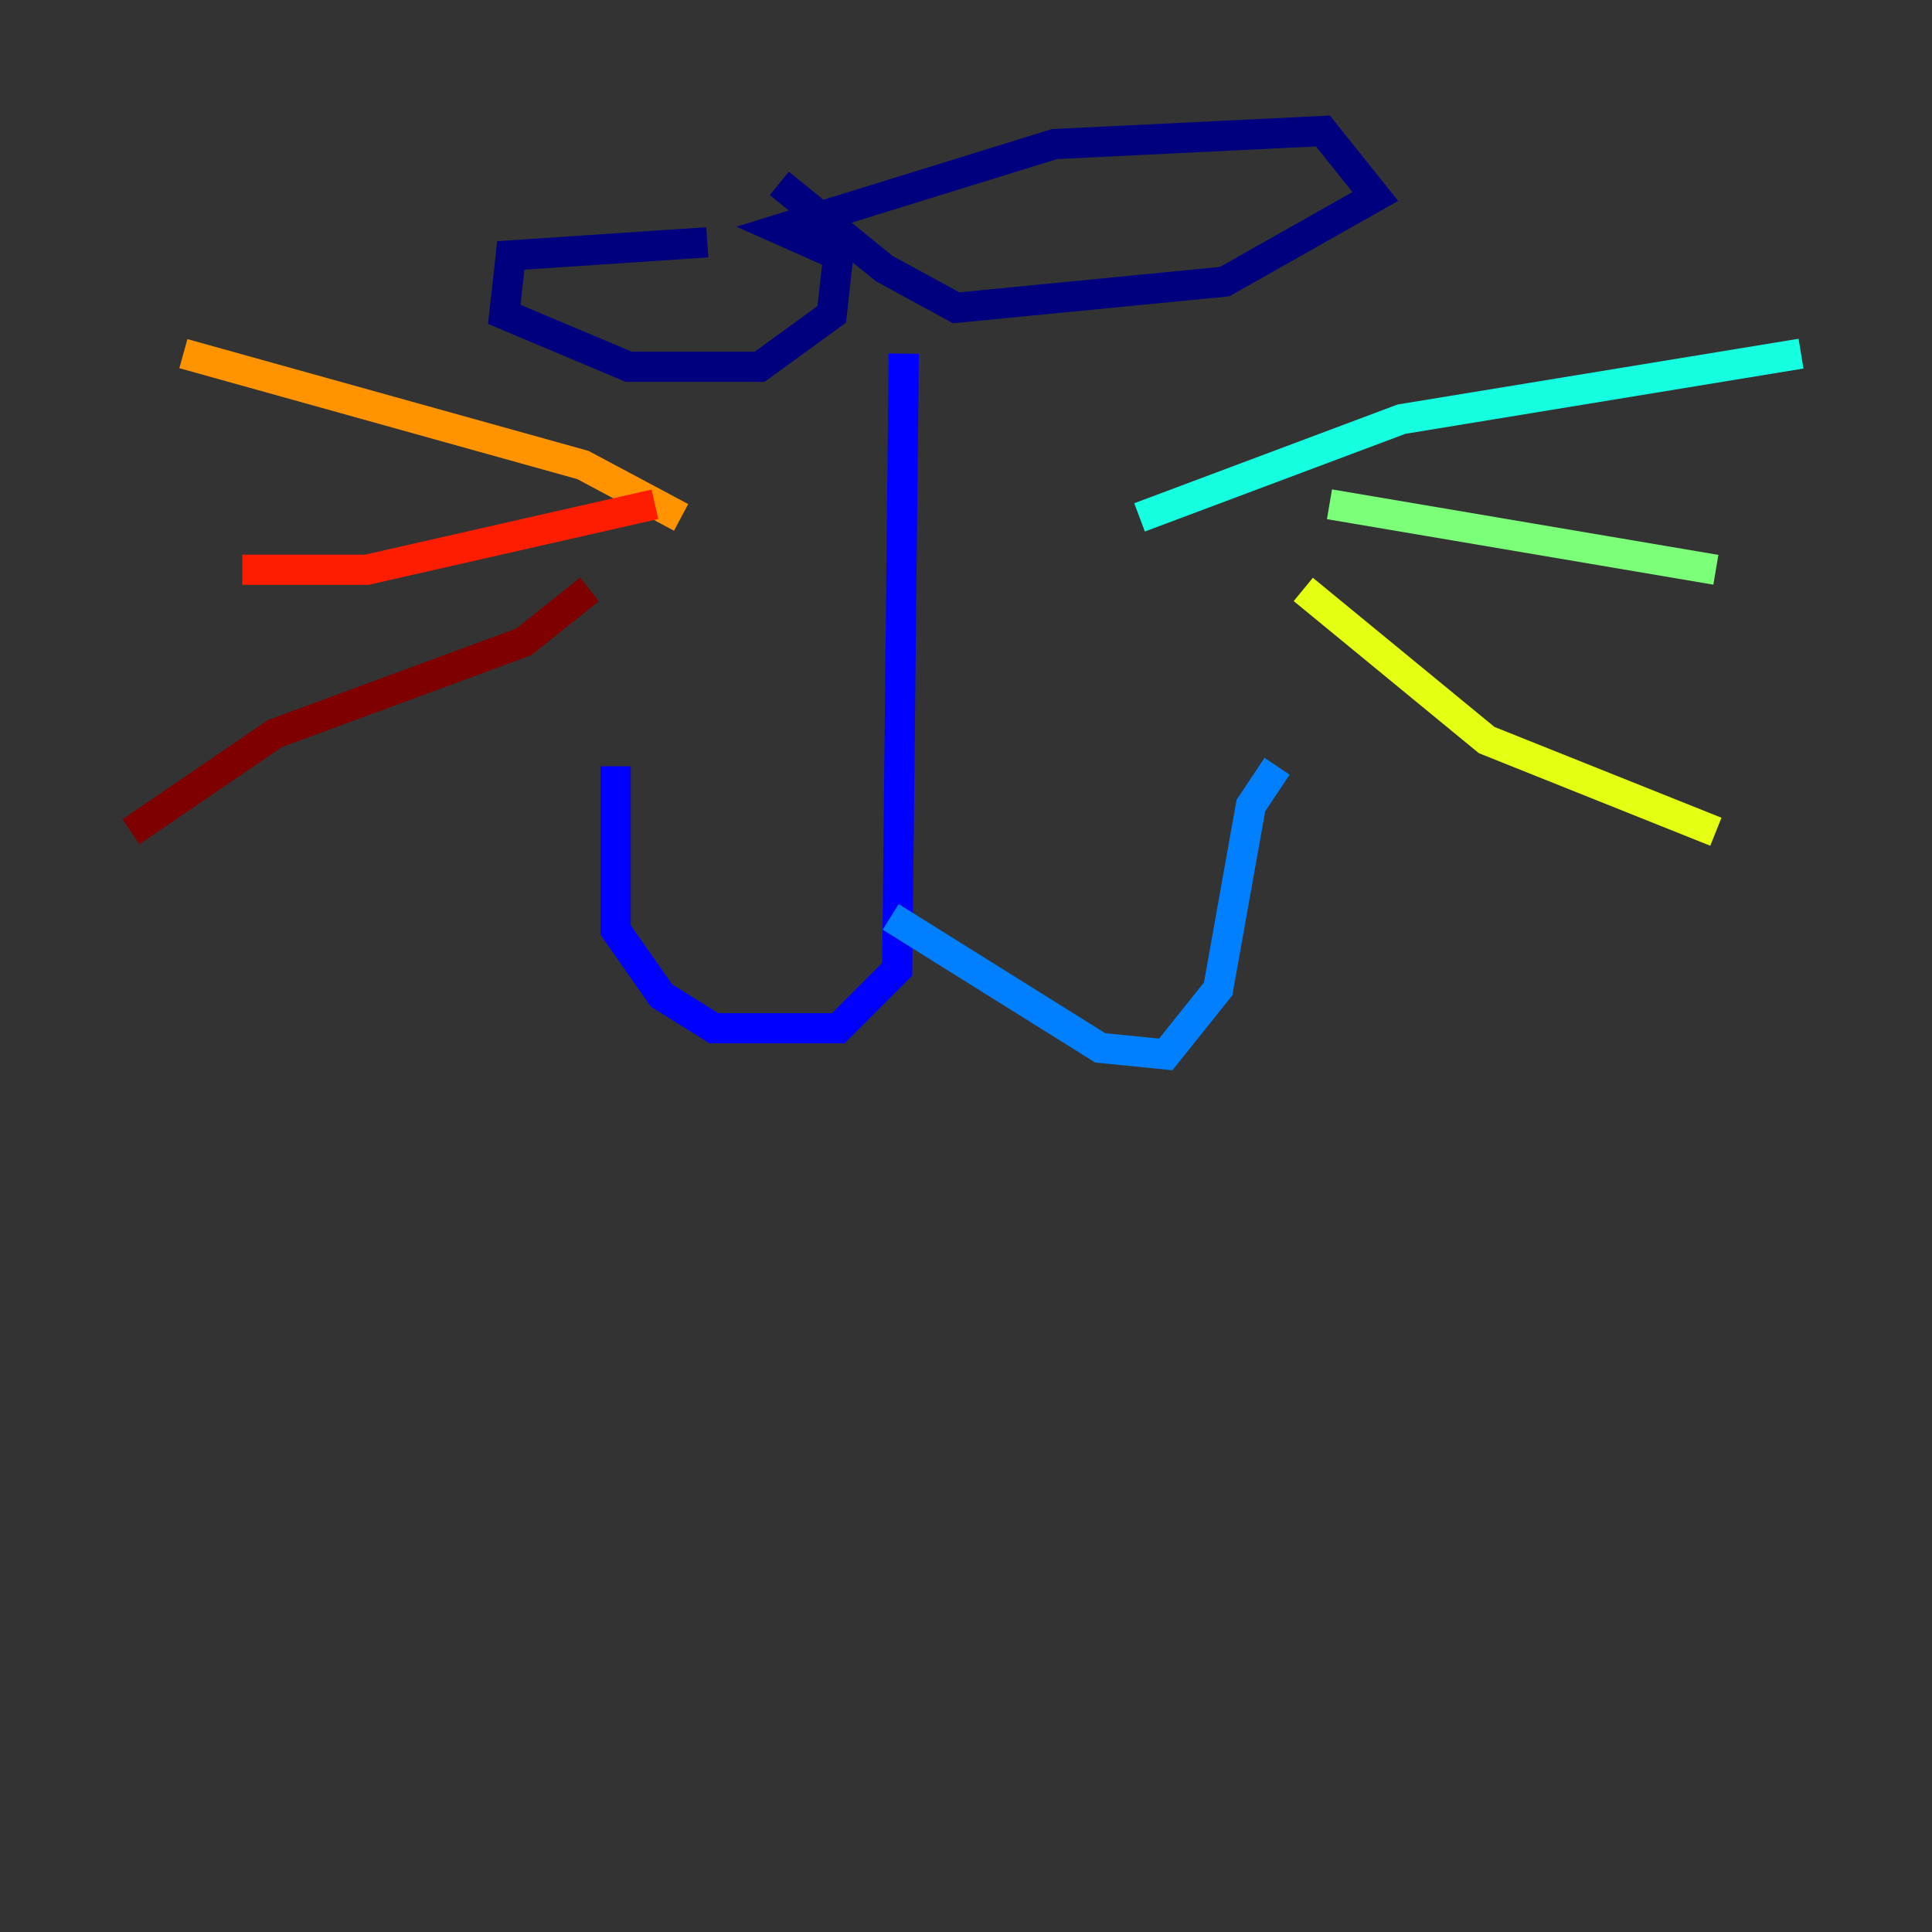 <?xml version="1.0" encoding="utf-8" ?>
<svg baseProfile="tiny" height="128" version="1.2" viewBox="0,0,128,128" width="128" xmlns="http://www.w3.org/2000/svg" xmlns:ev="http://www.w3.org/2001/xml-events" xmlns:xlink="http://www.w3.org/1999/xlink"><rect x="0" y="0" width="128" height="128" fill="#333333" stroke="none"/><defs /><polyline fill="none" points="46.861,16.054 33.844,16.922 33.41,20.827 41.654,24.298 50.332,24.298 55.105,20.827 55.539,16.922 51.634,15.186 69.858,9.546 87.647,8.678 91.119,13.017 81.139,18.658 63.349,20.393 58.576,17.79 51.634,12.149" stroke="#00007f" stroke-width="2" /><polyline fill="none" points="59.878,23.43 59.444,64.217 55.539,68.122 47.295,68.122 43.824,65.953 40.786,61.614 40.786,50.766" stroke="#0000ff" stroke-width="2" /><polyline fill="none" points="59.01,60.746 72.895,69.424 77.234,69.858 80.705,65.519 82.875,53.37 84.61,50.766" stroke="#0080ff" stroke-width="2" /><polyline fill="none" points="75.498,34.278 92.854,27.77 119.322,23.43" stroke="#15ffe1" stroke-width="2" /><polyline fill="none" points="88.081,33.41 113.681,37.749" stroke="#7cff79" stroke-width="2" /><polyline fill="none" points="86.346,39.051 98.495,49.031 113.681,55.105" stroke="#e4ff12" stroke-width="2" /><polyline fill="none" points="45.125,34.278 38.617,30.807 12.149,23.43" stroke="#ff9400" stroke-width="2" /><polyline fill="none" points="43.39,33.41 24.298,37.749 16.054,37.749" stroke="#ff1d00" stroke-width="2" /><polyline fill="none" points="39.051,39.051 34.712,42.522 18.224,48.597 8.678,55.105" stroke="#7f0000" stroke-width="2" /></svg>